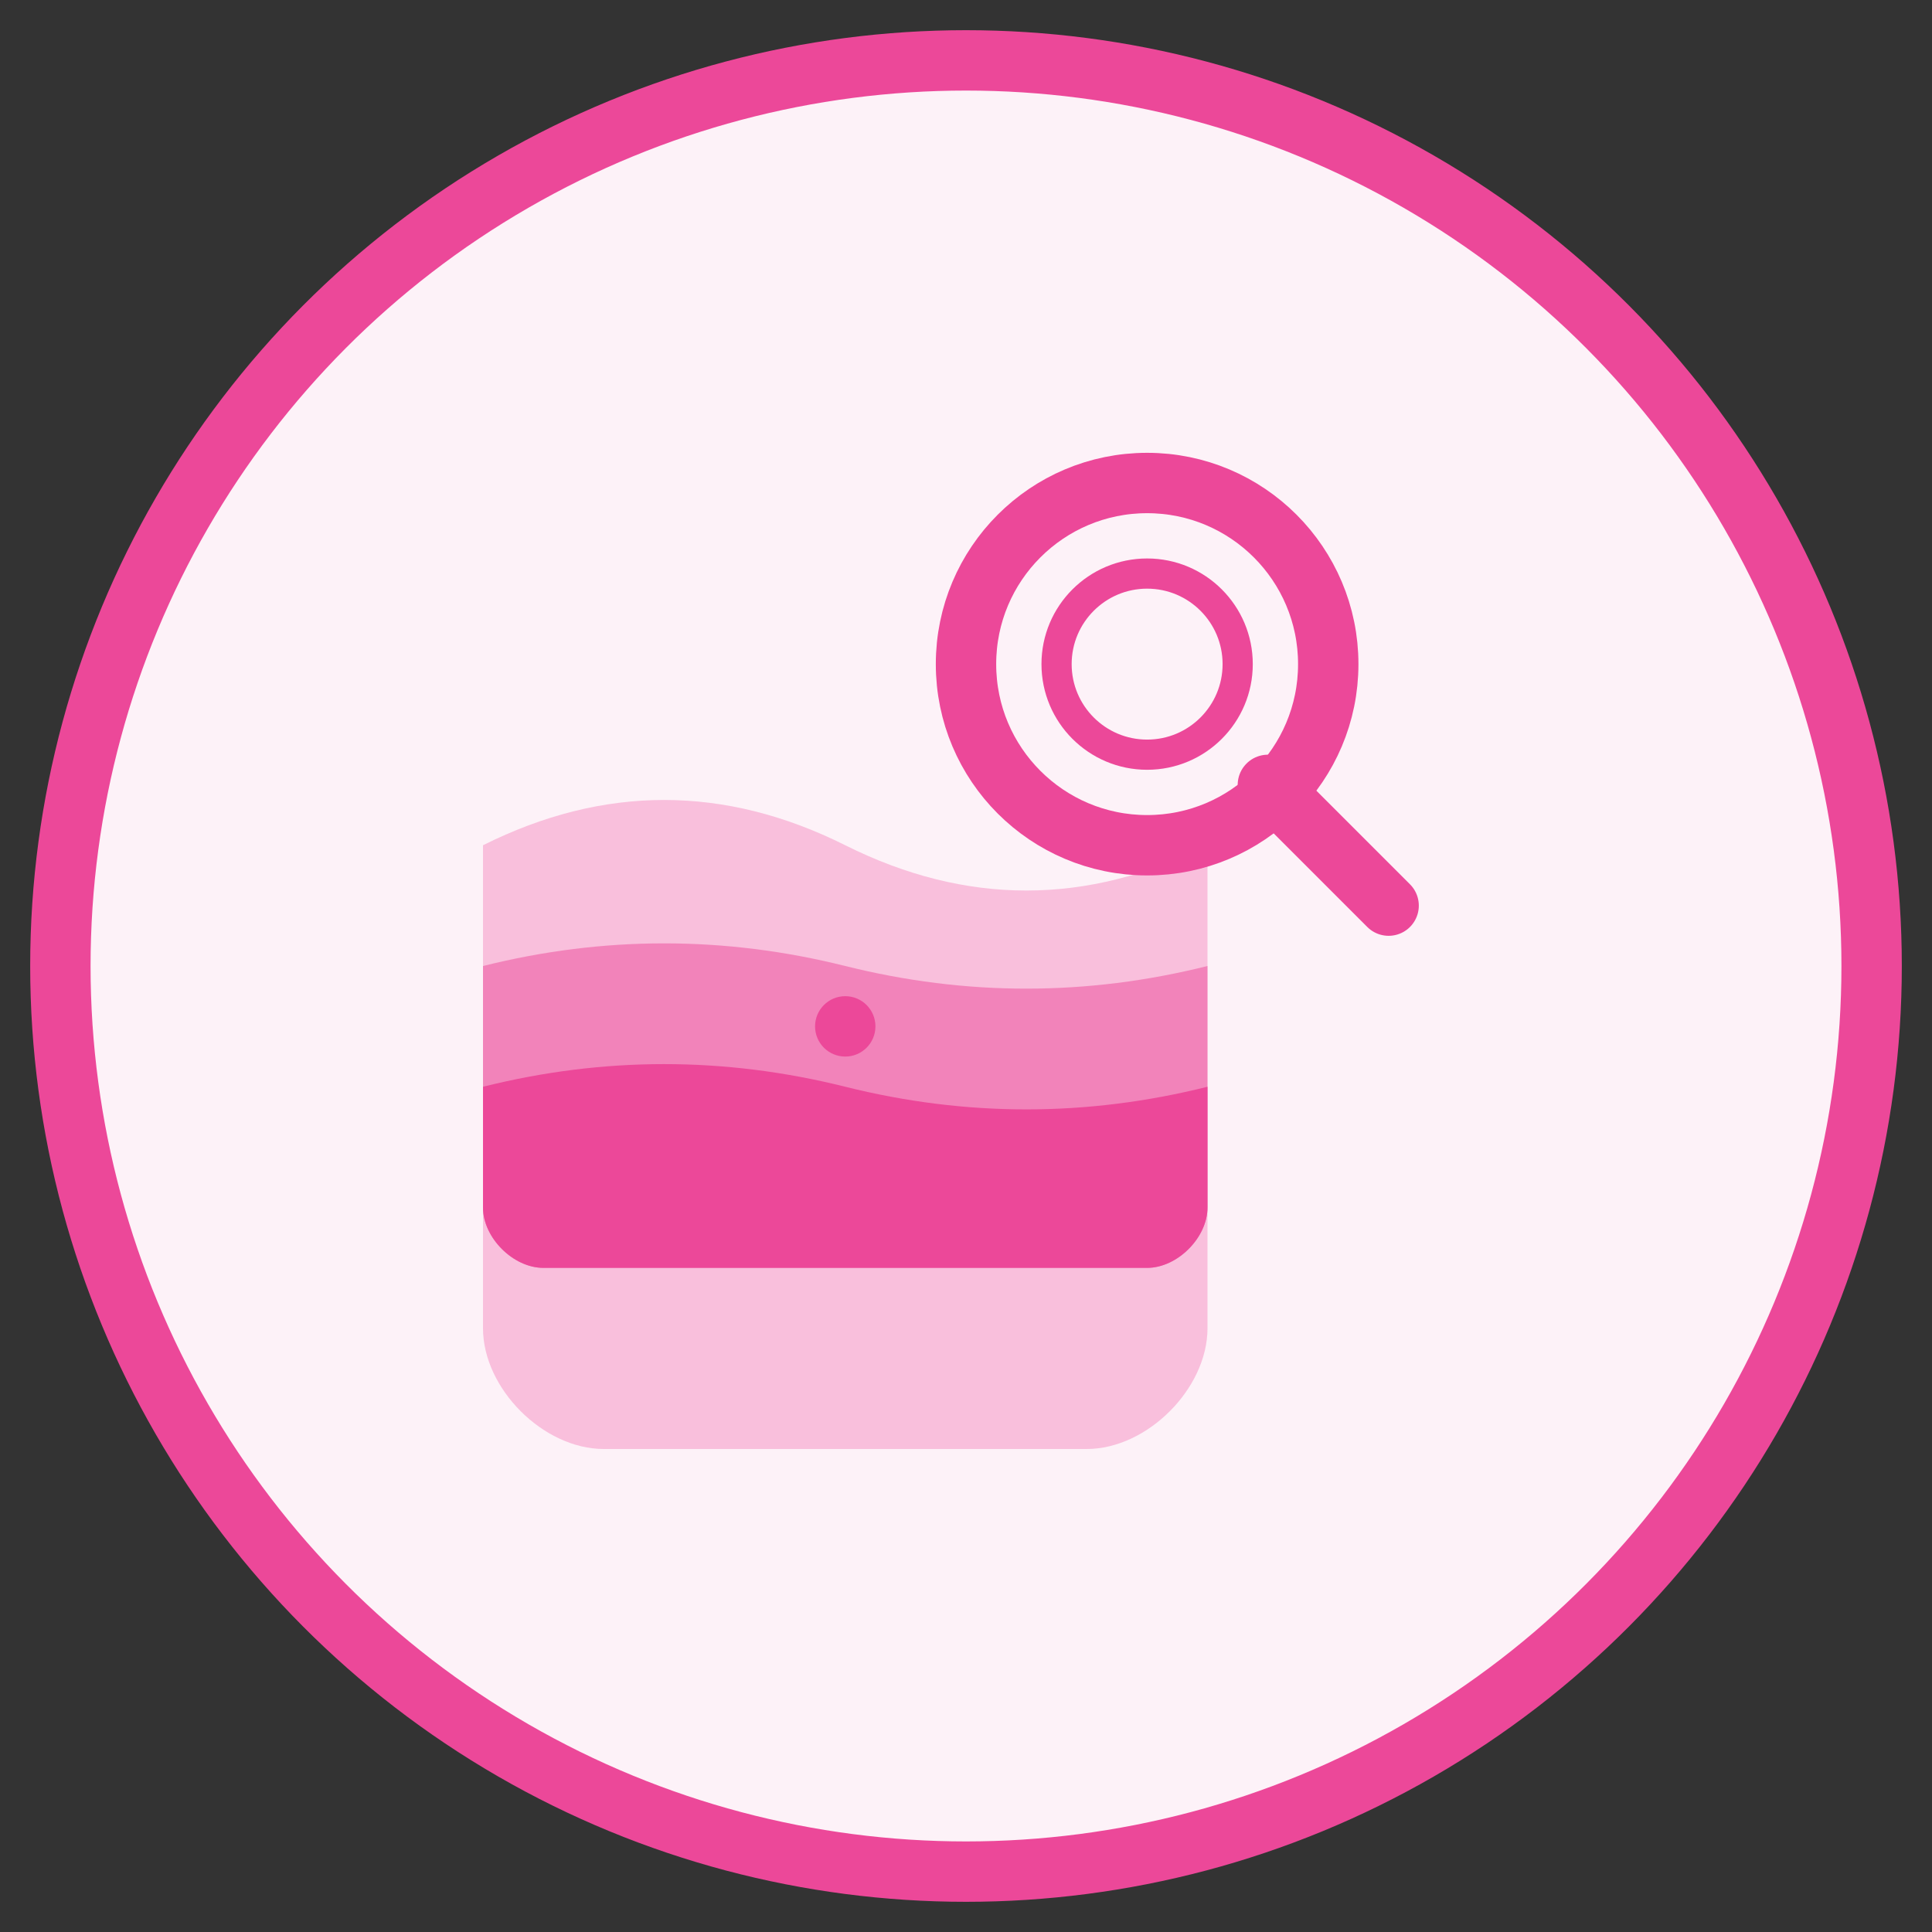 <svg width="64" height="64" viewBox="0 0 64 64" fill="none" xmlns="http://www.w3.org/2000/svg">
  <rect x="0" y="0" width="64" height="64" fill="#333333" stroke="none"/>
  <circle cx="32" cy="32" r="30" fill="#fdf2f8" stroke="#ec4899" stroke-width="2"/>
  <!-- Skin layers cross-section -->
  <path d="M16 28c4-2 8-2 12 0s8 2 12 0v16c0 2-2 4-4 4H20c-2 0-4-2-4-4V28z" fill="#ec4899" opacity="0.3"/>
  <path d="M16 32c4-1 8-1 12 0s8 1 12 0v8c0 1-1 2-2 2H18c-1 0-2-1-2-2v-8z" fill="#ec4899" opacity="0.5"/>
  <path d="M16 36c4-1 8-1 12 0s8 1 12 0v4c0 1-1 2-2 2H18c-1 0-2-1-2-2v-4z" fill="#ec4899"/>
  <!-- Magnifying glass -->
  <circle cx="38" cy="22" r="6" fill="none" stroke="#ec4899" stroke-width="2"/>
  <circle cx="38" cy="22" r="3" fill="none" stroke="#ec4899" stroke-width="1"/>
  <path d="m42 26 4 4" stroke="#ec4899" stroke-width="2" stroke-linecap="round"/>
  <!-- Skin cells/spots -->
  <circle cx="28" cy="34" r="1" fill="#ec4899"/>
  <circle cx="36" cy="38" r="1" fill="#ec4899"/>
  <circle cx="24" cy="40" r="1" fill="#ec4899"/>
</svg>